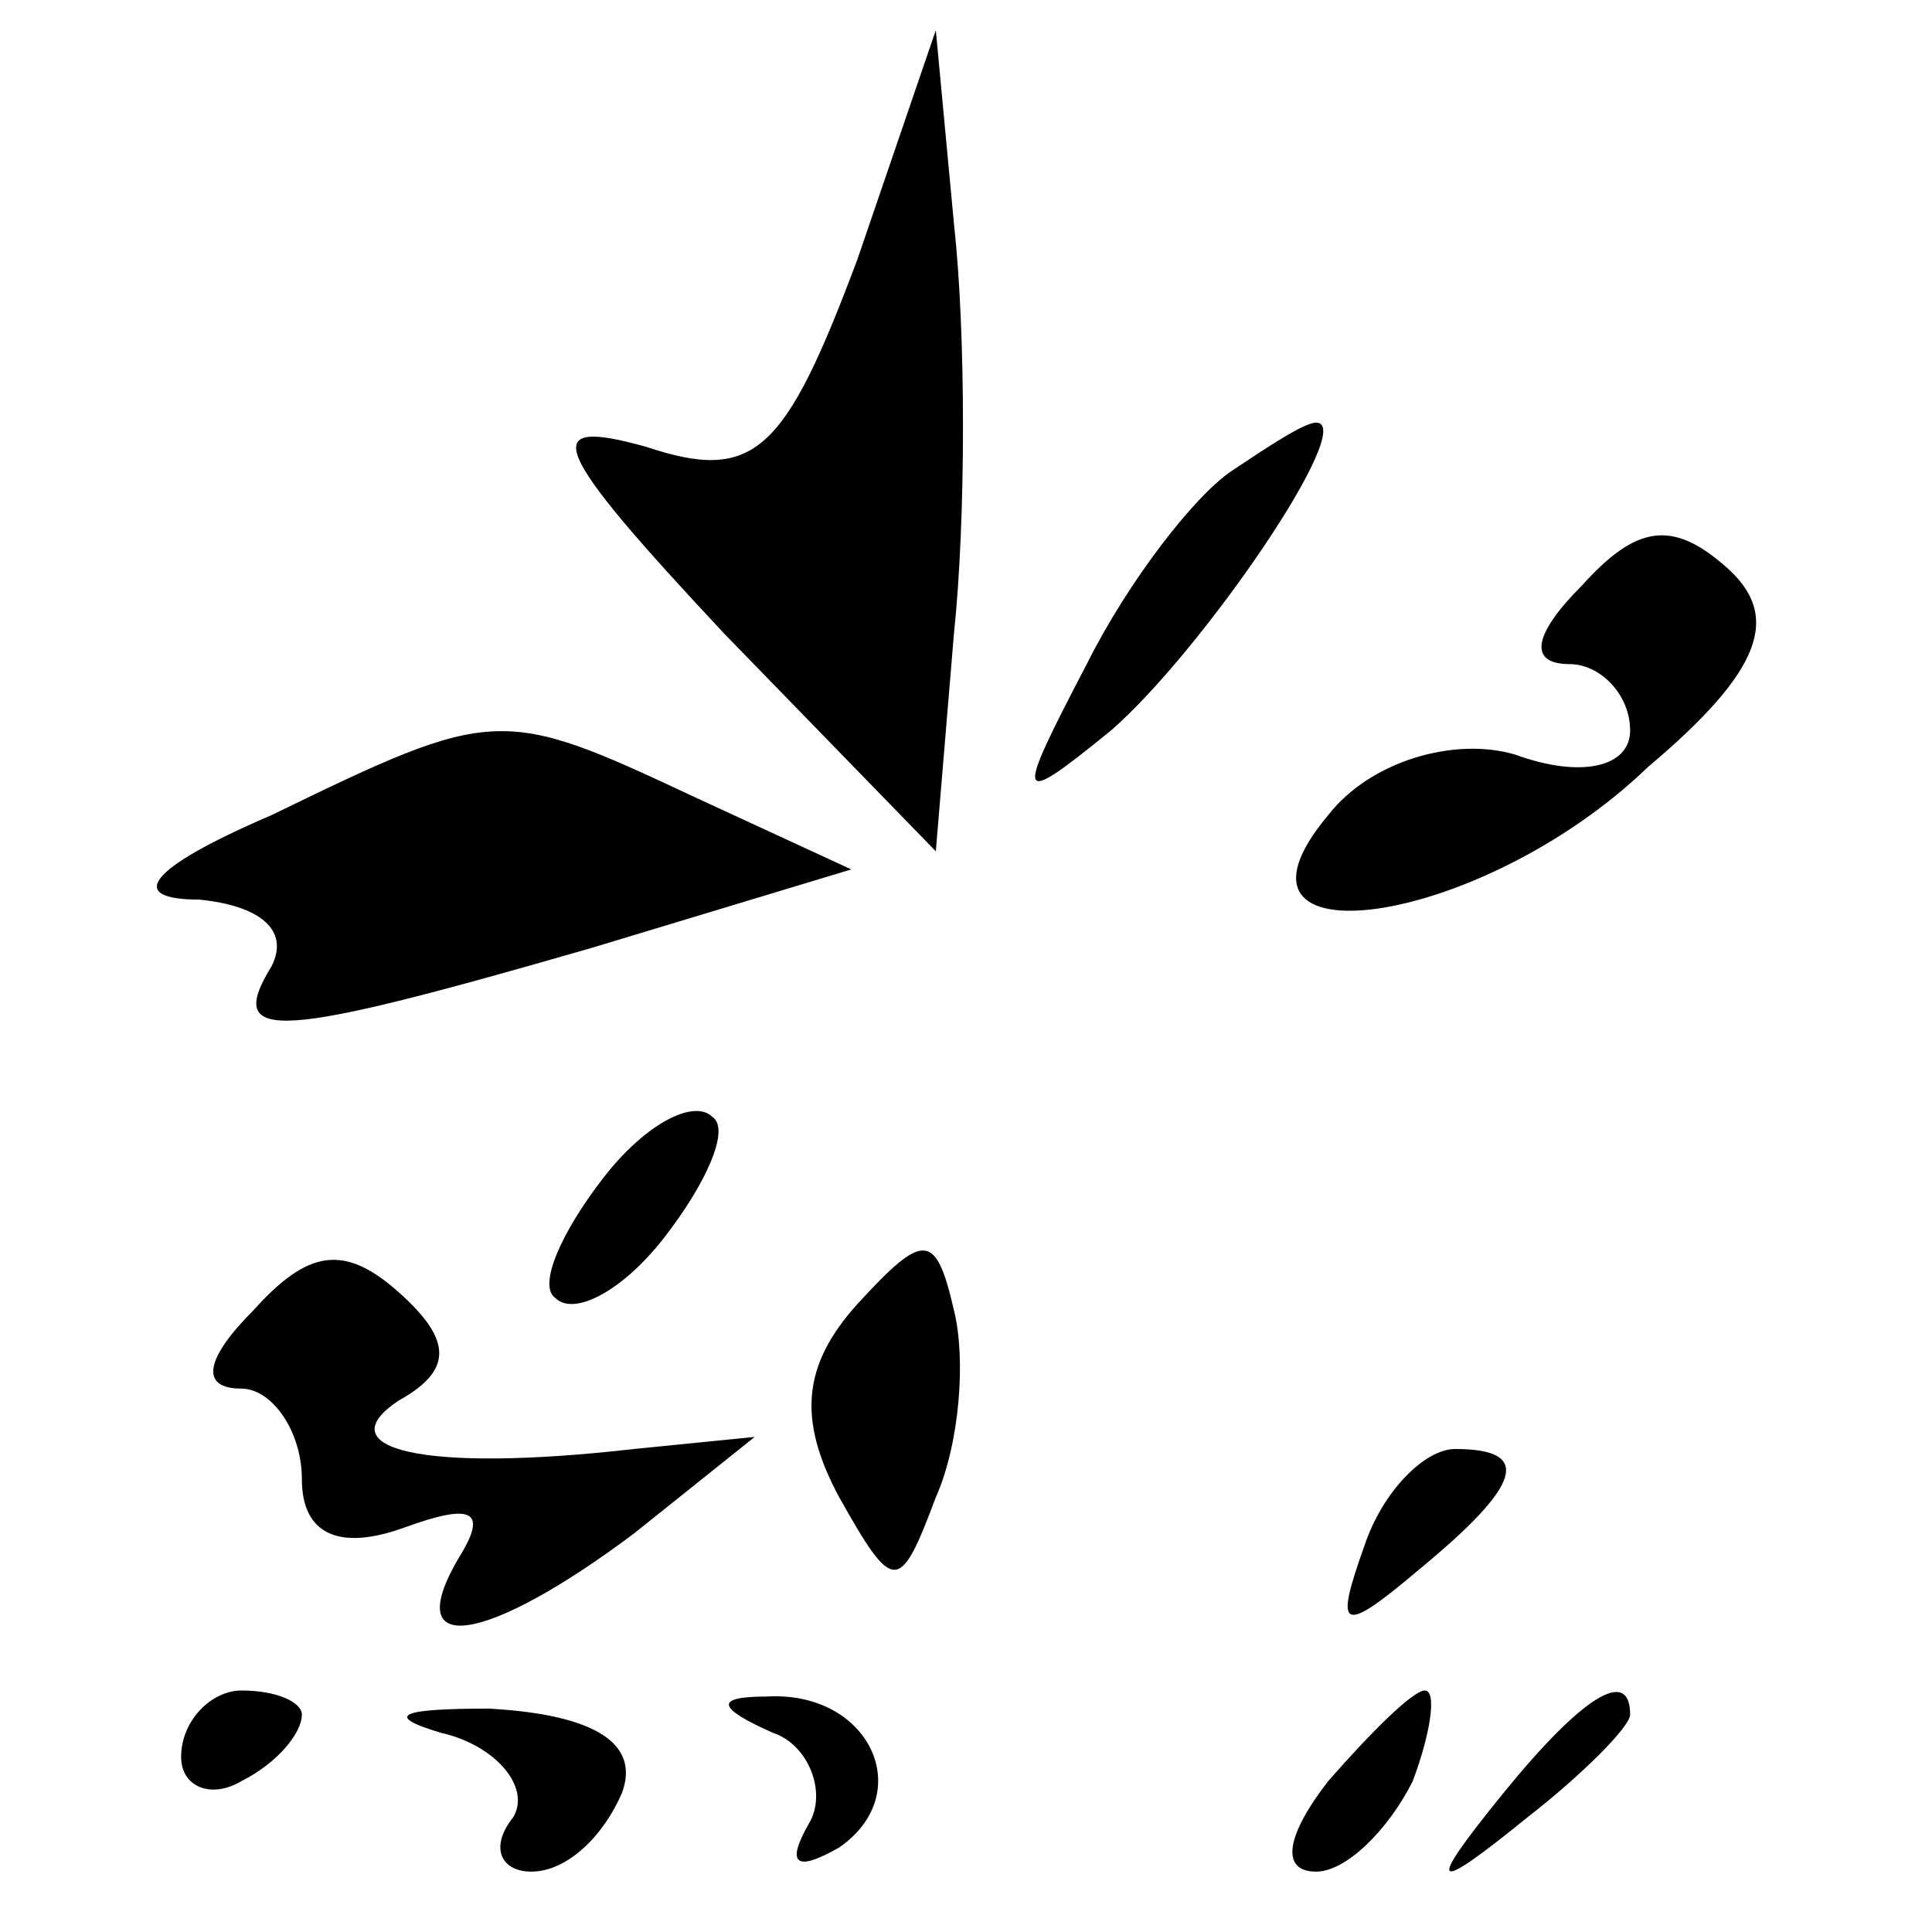 <?xml version="1.0" standalone="no"?>
<!DOCTYPE svg PUBLIC "-//W3C//DTD SVG 20010904//EN"
 "http://www.w3.org/TR/2001/REC-SVG-20010904/DTD/svg10.dtd">
<svg version="1.0" xmlns="http://www.w3.org/2000/svg"
 width="32pt" height="32pt" viewBox="0 0 32 32"
 preserveAspectRatio="xMidYMid meet">
<g transform="translate(0,32) scale(0.1,-0.1)"
fill="#000000" stroke="none">
<path fill="#000000" stroke="none" d="M142 277 c-12 -32 -17 -37 -35 -31 -18
5 -16 0 13 -31 l35 -36 3 36 c2 19 2 50 0 68 l-3 32 -13 -38z"/>
<path fill="#000000" stroke="none" d="M204 242 c-6 -4 -17 -18 -24 -32 -12
-23 -12 -24 4 -11 15 13 41 51 34 51 -2 0 -8 -4 -14 -8z"/>
<path fill="#000000" stroke="none" d="M262 223 c-8 -8 -9 -13 -2 -13 5 0 10
-5 10 -11 0 -6 -8 -8 -19 -4 -10 3 -24 -1 -31 -10 -21 -25 25 -19 53 8 19 16
22 25 13 33 -9 8 -15 7 -24 -3z"/>
<path fill="#000000" stroke="none" d="M45 185 c-21 -9 -24 -14 -12 -14 10 -1
15 -5 12 -11 -8 -13 1 -12 53 3 l43 13 -26 12 c-32 15 -33 15 -70 -3z"/>
<path fill="#000000" stroke="none" d="M100 125 c-7 -9 -11 -18 -8 -20 3 -3
11 1 18 10 7 9 11 18 8 20 -3 3 -11 -1 -18 -10z"/>
<path fill="#000000" stroke="none" d="M42 103 c-8 -8 -9 -13 -2 -13 5 0 10
-7 10 -15 0 -9 6 -12 17 -8 11 4 14 3 9 -5 -10 -17 5 -14 29 4 l20 16 -20 -2
c-35 -4 -51 0 -39 8 9 5 9 10 0 18 -9 8 -15 7 -24 -3z"/>
<path fill="#000000" stroke="none" d="M142 104 c-9 -10 -10 -19 -3 -32 9 -16
10 -16 16 0 4 9 5 23 3 31 -3 13 -5 13 -16 1z"/>
<path fill="#000000" stroke="none" d="M226 64 c-5 -14 -4 -15 9 -4 17 14 19
20 6 20 -5 0 -12 -7 -15 -16z"/>
<path fill="#000000" stroke="none" d="M30 29 c0 -5 5 -7 10 -4 6 3 10 8 10
11 0 2 -4 4 -10 4 -5 0 -10 -5 -10 -11z"/>
<path fill="#000000" stroke="none" d="M73 33 c9 -2 15 -9 12 -14 -4 -5 -2 -9
3 -9 6 0 12 6 15 13 3 8 -4 13 -22 14 -14 0 -18 -1 -8 -4z"/>
<path fill="#000000" stroke="none" d="M128 33 c6 -2 9 -10 6 -15 -4 -7 -2 -8
5 -4 13 9 5 26 -12 25 -9 0 -8 -2 1 -6z"/>
<path fill="#000000" stroke="none" d="M220 25 c-7 -9 -8 -15 -2 -15 5 0 12 7
16 15 3 8 4 15 2 15 -2 0 -9 -7 -16 -15z"/>
<path fill="#000000" stroke="none" d="M249 23 c-13 -16 -12 -17 4 -4 9 7 17
15 17 17 0 8 -8 3 -21 -13z"/>
</g>
</svg>
